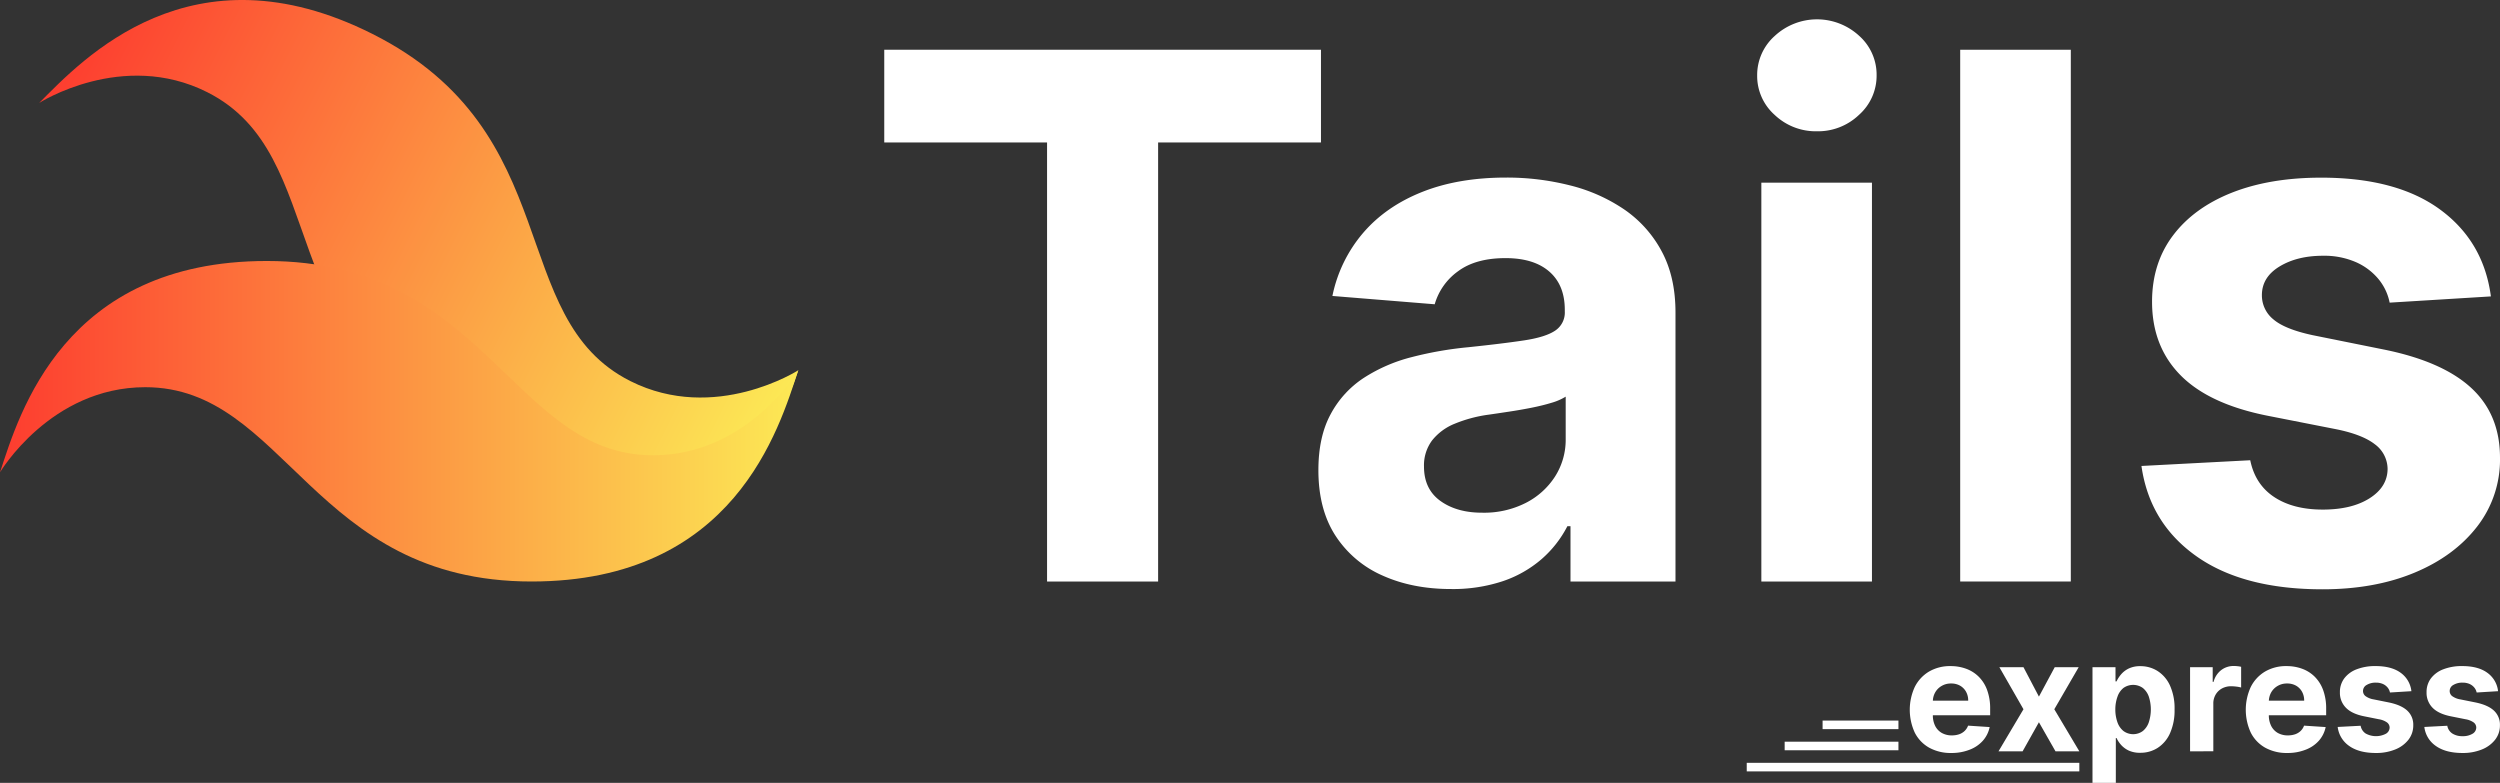<svg xmlns="http://www.w3.org/2000/svg" xmlns:xlink="http://www.w3.org/1999/xlink" viewBox="0 0 1166.72 365.37"><rect x="0" y="0" width="1166.72" height="365.37" fill="#333333" stroke="none"/><defs><style>.cls-1{fill:#fff;}.cls-2{fill:url(#linear-gradient);}.cls-3{fill:url(#linear-gradient-2);}</style><linearGradient id="linear-gradient" x1="461.33" y1="258.88" x2="835.29" y2="258.88" gradientTransform="translate(-267 -411.72) rotate(26.68)" gradientUnits="userSpaceOnUse"><stop offset="0" stop-color="#fd3c2f"/><stop offset="1" stop-color="#fce955"/></linearGradient><linearGradient id="linear-gradient-2" x1="0" y1="196.59" x2="372.57" y2="196.59" gradientTransform="matrix(1, 0, 0, 1, 0, 0)" xlink:href="#linear-gradient"/></defs><g id="Layer_2" data-name="Layer 2"><g id="Layer_1-2" data-name="Layer 1"><path class="cls-1" d="M412.67,66.48V23.22H616.48V66.48h-76v204.9H488.65V66.48Z"/><path class="cls-1" d="M677.07,274.89q-17.8,0-31.74-6.24a50.1,50.1,0,0,1-22-18.53q-8.05-12.3-8.05-30.72,0-15.51,5.69-26.05a46.24,46.24,0,0,1,15.51-17,75.13,75.13,0,0,1,22.36-9.69,168.52,168.52,0,0,1,26.35-4.61q16.24-1.7,26.17-3.21t14.42-4.54a10.13,10.13,0,0,0,4.49-9v-.72q0-11.52-7.21-17.82t-20.42-6.3q-13.93,0-22.17,6.12A28.71,28.71,0,0,0,669.56,142l-47.74-3.88a65.23,65.23,0,0,1,14.3-29.38q10.65-12.42,27.56-19.15t39.2-6.72a120,120,0,0,1,29.75,3.63A78.69,78.69,0,0,1,758,97.74a55.09,55.09,0,0,1,17.5,19.57q6.43,11.94,6.43,28.54V271.38h-49V245.57h-1.45a51.69,51.69,0,0,1-12,15.33,54.06,54.06,0,0,1-18.05,10.3A73.65,73.65,0,0,1,677.07,274.89Zm14.79-35.62A42.92,42.92,0,0,0,712,234.73a35.14,35.14,0,0,0,13.69-12.3,31.89,31.89,0,0,0,5-17.57V185.11A26.26,26.26,0,0,1,724,188q-4.18,1.28-9.39,2.31t-10.43,1.81c-3.47.53-6.62,1-9.45,1.4a63.89,63.89,0,0,0-15.87,4.24,25.63,25.63,0,0,0-10.54,7.81,19.43,19.43,0,0,0-3.76,12.18q0,10.55,7.7,16.06T691.86,239.27Z"/><path class="cls-1" d="M847.92,61.27a27.87,27.87,0,0,1-19.69-7.63,24.3,24.3,0,0,1-8.18-18.42,24.41,24.41,0,0,1,8.24-18.48,29,29,0,0,1,39.32-.06,24.27,24.27,0,0,1,8.18,18.42,24.42,24.42,0,0,1-8.18,18.47A27.66,27.66,0,0,1,847.92,61.27ZM822,271.38V85.26h51.62V271.38Z"/><path class="cls-1" d="M966.42,23.22V271.38H914.8V23.22Z"/><path class="cls-1" d="M1162.47,138.33l-47.25,2.91a24.9,24.9,0,0,0-5.21-11,28.69,28.69,0,0,0-10.48-7.88,36.9,36.9,0,0,0-15.45-3q-12,0-20.24,5t-8.24,13.39a14.36,14.36,0,0,0,5.33,11.27q5.34,4.6,18.3,7.39l33.68,6.79q27.15,5.56,40.48,17.93t13.33,32.47A50.87,50.87,0,0,1,1156,245.81q-10.73,13.81-29.32,21.51t-42.84,7.7q-37,0-58.83-15.45t-25.62-42.11l50.77-2.67q2.3,11.28,11.15,17.15t22.66,5.88q13.56,0,21.87-5.27t8.42-13.64a14.41,14.41,0,0,0-5.94-11.57q-5.82-4.54-17.93-7L1058.15,194q-27.27-5.44-40.54-18.9t-13.27-34.29q0-17.94,9.76-30.9t27.51-20q17.75-7,41.62-7,35.26,0,55.56,14.9T1162.47,138.33Z"/><path class="cls-2" d="M372.57,172.73c-4.85,14.36-14,41.13-52,48.07-22.09,4-72.46-.23-103.52-15.84C125.67,159.06,155.26,72.44,96.67,43c-39.54-19.88-78.4,5.06-78.4,5.06h0c20.33-20.46,71-74.74,155.56-32.22,91.34,45.9,61.75,132.52,120.34,162,39.54,19.87,78.4-5.06,78.4-5.06Z"/><path class="cls-3" d="M372.57,172.73c-9,27.41-29.85,98.65-124.53,98.65-102.22,0-114.68-90.68-180.25-90.68C23.54,180.7,0,220.43,0,220.43H0C9,193,29.84,121.8,124.52,121.8c102.23,0,114.68,90.68,180.25,90.68,44.26,0,67.78-39.73,67.78-39.73Z"/><path class="cls-1" d="M910.75,351.41a20.78,20.78,0,0,1-10.42-2.47,16.72,16.72,0,0,1-6.71-7,25.51,25.51,0,0,1,0-21.39,17.41,17.41,0,0,1,6.64-7.14,19.29,19.29,0,0,1,10.06-2.55,20.72,20.72,0,0,1,7.25,1.24,16.18,16.18,0,0,1,5.88,3.72,16.83,16.83,0,0,1,3.92,6.22,24.84,24.84,0,0,1,1.41,8.76v3H895.62V327h22.91a8.27,8.27,0,0,0-1-4.17,7.42,7.42,0,0,0-2.82-2.85,8.25,8.25,0,0,0-4.18-1,8.37,8.37,0,0,0-4.39,1.14,8,8,0,0,0-3,3,8.54,8.54,0,0,0-1.1,4.23v6.42a10.94,10.94,0,0,0,1.08,5,7.81,7.81,0,0,0,3.08,3.28,9.39,9.39,0,0,0,4.73,1.15,10.38,10.38,0,0,0,3.33-.51,7,7,0,0,0,2.58-1.54,6.64,6.64,0,0,0,1.64-2.5l10.07.66a13.7,13.7,0,0,1-3.13,6.33,15.68,15.68,0,0,1-6.09,4.19A22.82,22.82,0,0,1,910.75,351.41Z"/><path class="cls-1" d="M944.33,311.37l7.21,13.73,7.38-13.73H970.1L958.72,331l11.69,19.64H959.28l-7.74-13.58-7.62,13.58H932.67L944.33,331l-11.25-19.63Z"/><path class="cls-1" d="M976.54,365.37v-54h10.74V318h.48a14.61,14.61,0,0,1,2.09-3.24,10.86,10.86,0,0,1,3.58-2.76,12.2,12.2,0,0,1,5.51-1.11,14.82,14.82,0,0,1,7.92,2.23,15.72,15.72,0,0,1,5.81,6.73,25.71,25.71,0,0,1,2.17,11.24,26,26,0,0,1-2.11,11.08A15.71,15.71,0,0,1,1007,349a14.69,14.69,0,0,1-8.09,2.31,12.47,12.47,0,0,1-5.38-1,11.19,11.19,0,0,1-3.62-2.64,13.69,13.69,0,0,1-2.15-3.24h-.33v21ZM987.2,331a17.7,17.7,0,0,0,1,6.12,9,9,0,0,0,2.82,4.05,7.64,7.64,0,0,0,9,0,9,9,0,0,0,2.8-4.09,19.42,19.42,0,0,0,0-12,9,9,0,0,0-2.78-4,7.81,7.81,0,0,0-9-.05,8.81,8.81,0,0,0-2.8,4A17.43,17.43,0,0,0,987.2,331Z"/><path class="cls-1" d="M1022.08,350.64V311.37h10.56v6.85h.41a10.12,10.12,0,0,1,3.6-5.53,9.48,9.48,0,0,1,5.83-1.88,16.29,16.29,0,0,1,1.77.1,13,13,0,0,1,1.66.28v9.66a16.19,16.19,0,0,0-2.13-.41,20.68,20.68,0,0,0-2.48-.17,8.72,8.72,0,0,0-4.28,1,7.66,7.66,0,0,0-3,2.88,8.14,8.14,0,0,0-1.09,4.24v22.22Z"/><path class="cls-1" d="M1067.56,351.41a20.78,20.78,0,0,1-10.42-2.47,16.72,16.72,0,0,1-6.71-7,25.51,25.51,0,0,1,0-21.39,17.41,17.41,0,0,1,6.64-7.14,19.26,19.26,0,0,1,10.06-2.55,20.76,20.76,0,0,1,7.25,1.24,16.18,16.18,0,0,1,5.88,3.72,17.09,17.09,0,0,1,3.92,6.22,24.84,24.84,0,0,1,1.41,8.76v3h-33.16V327h22.9a8.37,8.37,0,0,0-1-4.17,7.42,7.42,0,0,0-2.82-2.85,8.25,8.25,0,0,0-4.18-1,8.37,8.37,0,0,0-4.39,1.14,8.12,8.12,0,0,0-3,3,8.76,8.76,0,0,0-1.1,4.23v6.42a10.94,10.94,0,0,0,1.09,5,7.81,7.81,0,0,0,3.08,3.28,9.39,9.39,0,0,0,4.73,1.15,10.38,10.38,0,0,0,3.33-.51,7,7,0,0,0,2.58-1.54,6.62,6.62,0,0,0,1.63-2.5l10.08.66a13.8,13.8,0,0,1-3.13,6.33,15.68,15.68,0,0,1-6.09,4.19A22.82,22.82,0,0,1,1067.56,351.41Z"/><path class="cls-1" d="M1125.37,322.57l-10,.61a5.26,5.26,0,0,0-1.1-2.31,6.07,6.07,0,0,0-2.21-1.67,7.9,7.9,0,0,0-3.26-.62,8,8,0,0,0-4.27,1.06,3.21,3.21,0,0,0-1.74,2.83,3,3,0,0,0,1.13,2.37,8.84,8.84,0,0,0,3.86,1.56l7.1,1.43q5.73,1.19,8.54,3.79a8.89,8.89,0,0,1,2.82,6.85,10.77,10.77,0,0,1-2.27,6.78,14.73,14.73,0,0,1-6.18,4.53,23.37,23.37,0,0,1-9,1.63q-7.8,0-12.42-3.26a12.62,12.62,0,0,1-5.4-8.89l10.71-.56a5.46,5.46,0,0,0,2.35,3.62,10,10,0,0,0,9.4.13,3.39,3.39,0,0,0,1.78-2.88,3,3,0,0,0-1.26-2.44,9.12,9.12,0,0,0-3.78-1.47l-6.8-1.36q-5.76-1.14-8.55-4a9.85,9.85,0,0,1-2.81-7.23,10.55,10.55,0,0,1,2.06-6.52,13,13,0,0,1,5.81-4.22,23.71,23.71,0,0,1,8.78-1.48q7.44,0,11.72,3.14A12.16,12.16,0,0,1,1125.37,322.57Z"/><path class="cls-1" d="M1165.82,322.57l-10,.61a5.26,5.26,0,0,0-1.1-2.31,6.07,6.07,0,0,0-2.21-1.67,7.9,7.9,0,0,0-3.26-.62,8,8,0,0,0-4.27,1.06,3.21,3.21,0,0,0-1.74,2.83,3,3,0,0,0,1.12,2.37,8.89,8.89,0,0,0,3.86,1.56l7.11,1.43q5.73,1.19,8.54,3.79a8.89,8.89,0,0,1,2.82,6.85,10.77,10.77,0,0,1-2.27,6.78,14.77,14.77,0,0,1-6.19,4.53,23.28,23.28,0,0,1-9,1.63q-7.8,0-12.42-3.26a12.58,12.58,0,0,1-5.4-8.89l10.71-.56a5.46,5.46,0,0,0,2.35,3.62,8.44,8.44,0,0,0,4.78,1.24,8.54,8.54,0,0,0,4.62-1.11,3.38,3.38,0,0,0,1.77-2.88,3,3,0,0,0-1.25-2.44,9.12,9.12,0,0,0-3.78-1.47l-6.8-1.36q-5.76-1.14-8.56-4a9.88,9.88,0,0,1-2.8-7.23,10.55,10.55,0,0,1,2.06-6.52,13,13,0,0,1,5.81-4.22,23.71,23.71,0,0,1,8.78-1.48q7.44,0,11.72,3.14A12.16,12.16,0,0,1,1165.82,322.57Z"/><rect class="cls-1" x="815.18" y="356" width="155.22" height="4"/><rect class="cls-1" x="850.58" y="336.28" width="35.4" height="4"/><rect class="cls-1" x="832.88" y="346.14" width="53.1" height="4"/></g></g></svg>
